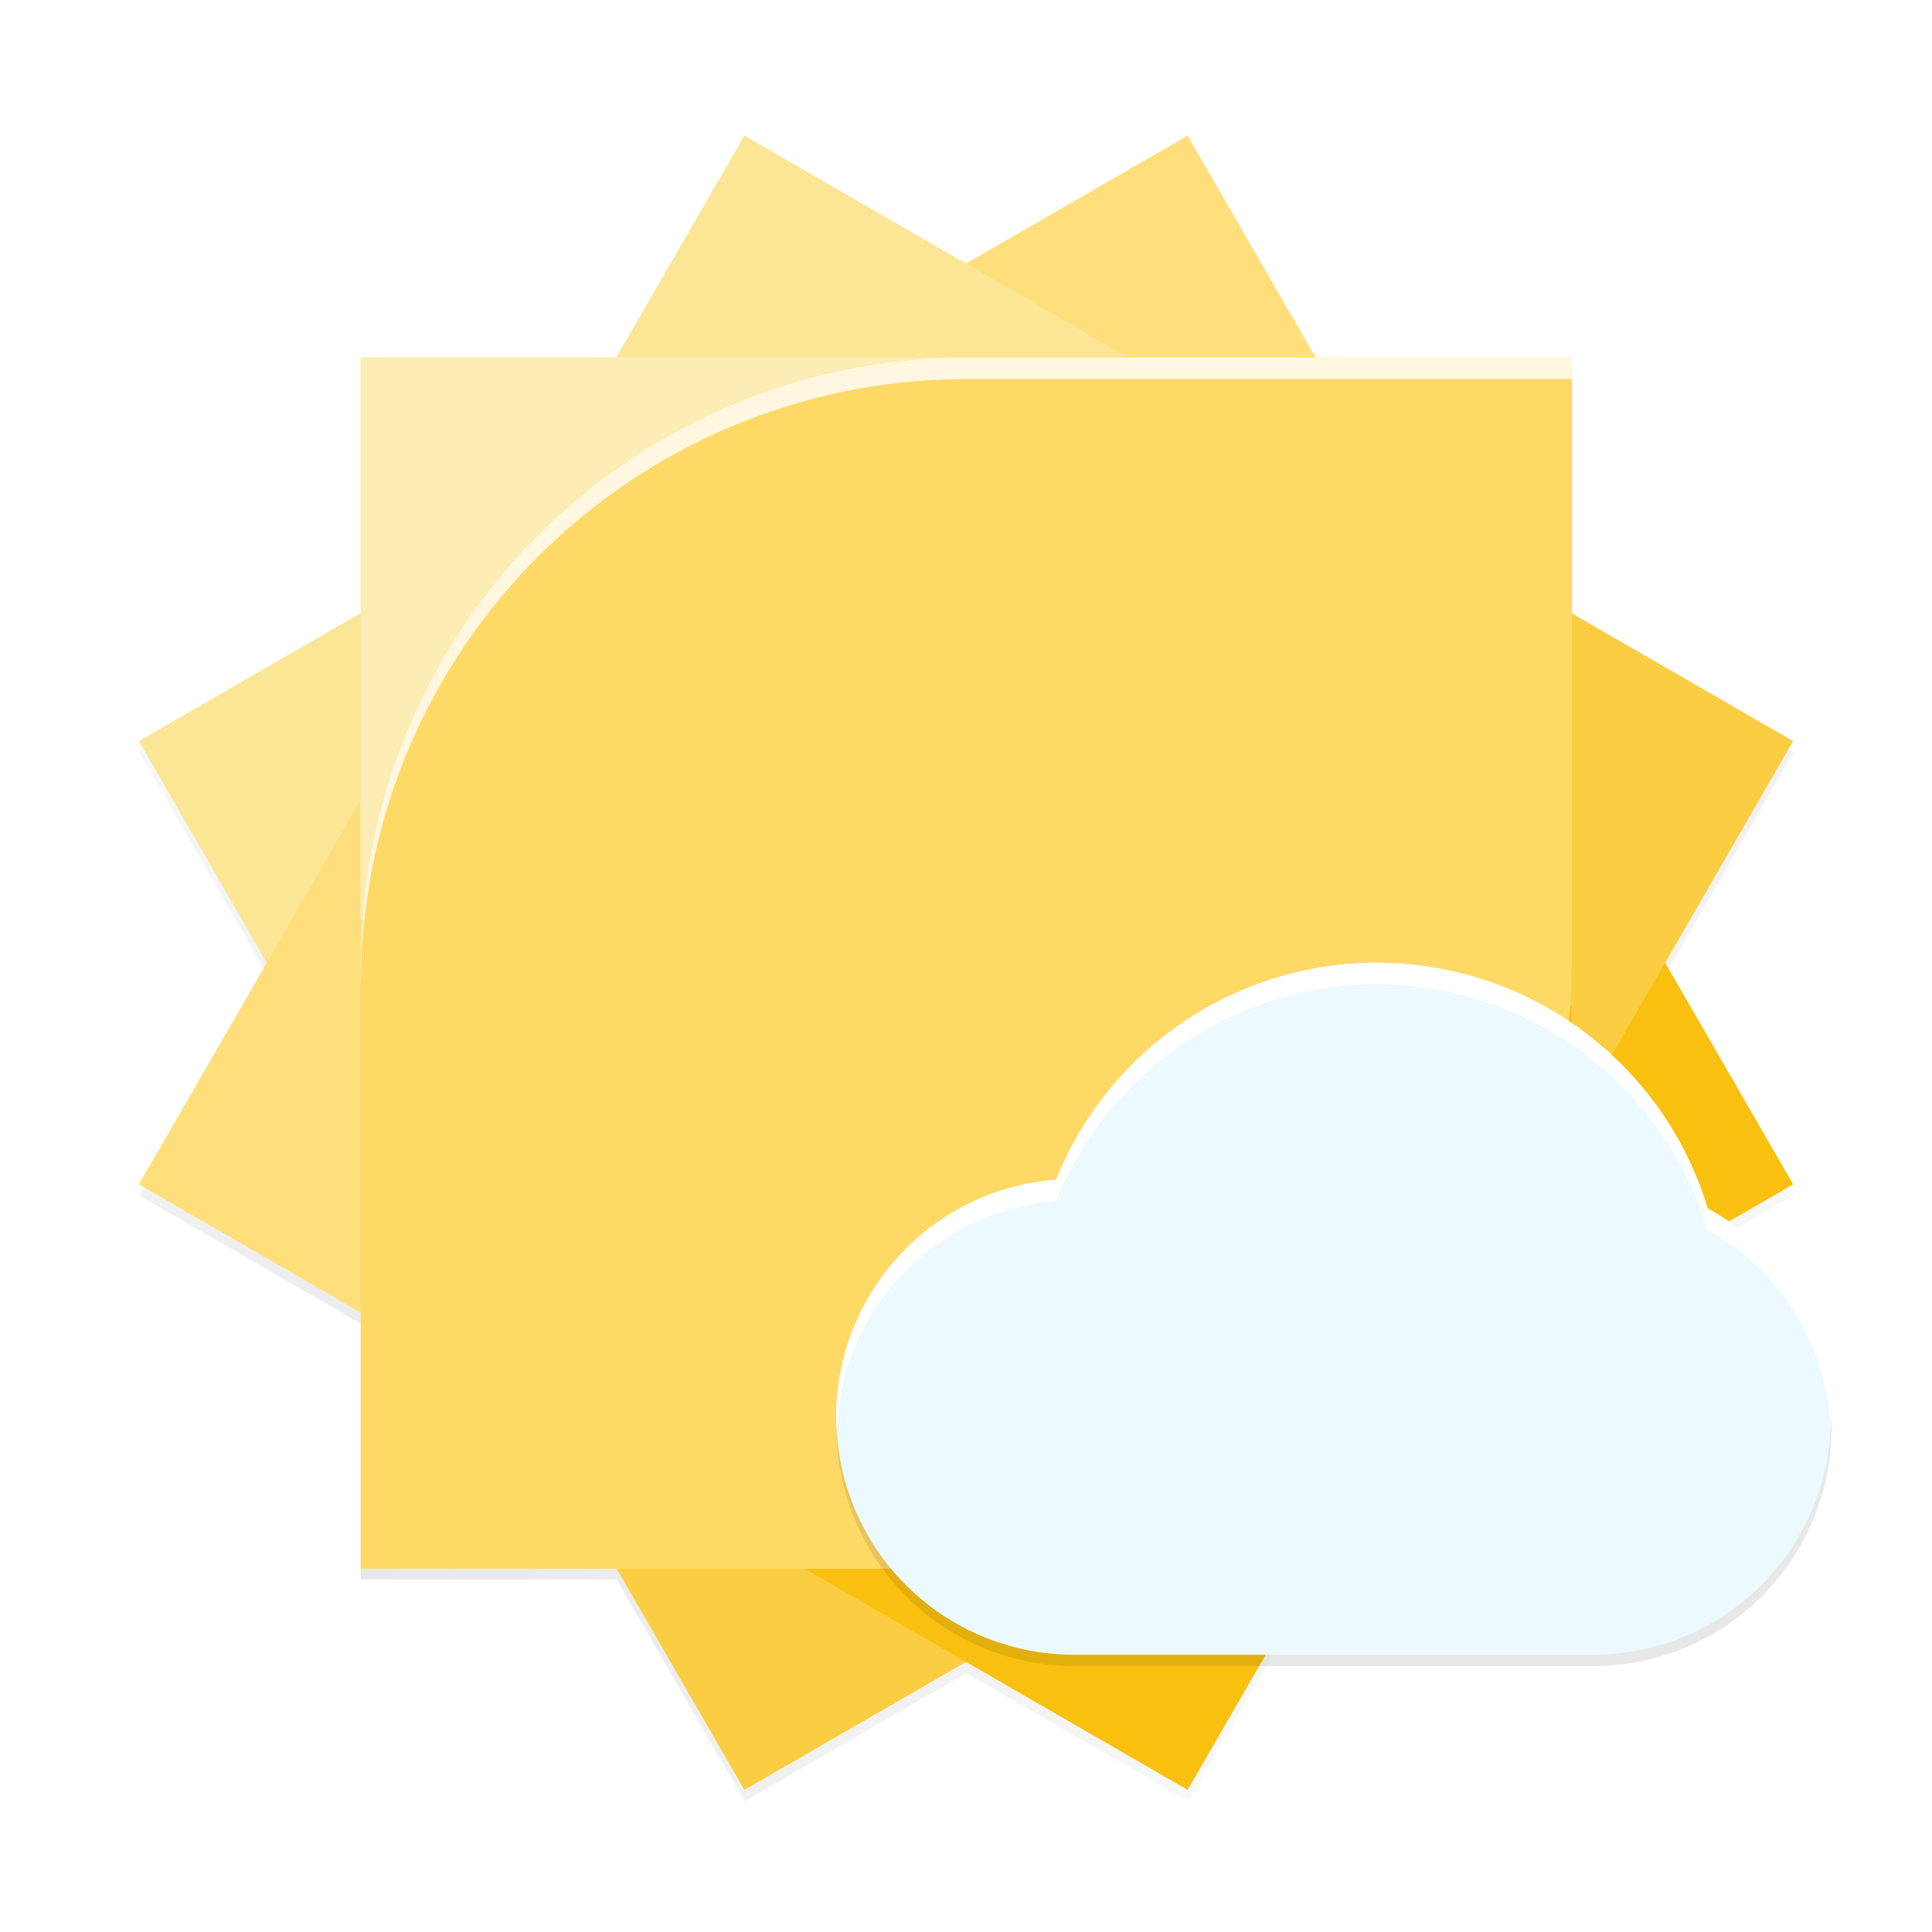 <svg width="256" height="256" version="1.0" xmlns:xlink="http://www.w3.org/1999/xlink" xmlns="http://www.w3.org/2000/svg" enable-background="new"><defs><filter id="c" x="-.06" width="1.12" y="-.06" height="1.12" color-interpolation-filters="sRGB"><feGaussianBlur stdDeviation="3.825"/></filter><filter id="e" x="-.06" width="1.12" y="-.06" height="1.12" color-interpolation-filters="sRGB"><feGaussianBlur stdDeviation="5.549"/></filter><filter id="f" x="-.051" width="1.102" y="-.073" height="1.146" color-interpolation-filters="sRGB"><feGaussianBlur stdDeviation="1.95"/></filter><linearGradient xlink:href="#a" id="b" x1="80" y1="84" x2="224" y2="228" gradientUnits="userSpaceOnUse"/><linearGradient id="a"><stop offset="0" stop-opacity="0"/><stop offset=".505"/><stop offset="1" stop-opacity="0"/></linearGradient><clipPath clipPathUnits="userSpaceOnUse" id="d"><path style="marker:none" d="m545.38 104.41-23.45 40.62h-46.9v46.9l-40.62 23.45L457.861 256l-23.45 40.62 70.353 40.616 40.617 70.354L586 384.139l40.62 23.45 40.616-70.353 70.354-40.617L714.139 256l23.45-40.62-70.353-40.616-40.617-70.354L586 127.861Z" color="#000" overflow="visible" fill="#fac82e" stroke-width="3" enable-background="accumulate"/></clipPath></defs><path d="M131.502 80.502 119.666 101H96v23.666l-20.498 11.836L87.336 157l-11.834 20.498L96 189.332V213h23.668l11.834 20.498L152 221.664l20.498 11.834L184.334 213H208v-23.666l20.498-11.836L216.664 157l11.834-20.498L208 124.668V101h-23.668l-11.834-20.498L152 92.336Z" opacity=".3" fill="url(#b)" filter="url(#c)" enable-background="new" transform="matrix(1.433 0 0 1.433 -89.773 -95.936)"/><path fill="#fedf7c" d="m157.367 17.968 40.116 69.483L128 127.567 87.884 58.084z"/><path fill="#f9c010" d="m197.483 87.451 40.116 69.483-69.483 40.116L128 127.567z"/><path fill="#fbcd42" d="m128 127.567 40.116 69.483-69.483 40.116-40.116-69.483z"/><path fill="#fae695" d="M87.884 58.084 128 127.567l-69.483 40.116L18.401 98.2z"/><path fill="#fbcd42" d="m237.6 98.2-40.117 69.483L128 127.567l40.116-69.483z"/><path fill="#f9c010" d="m197.483 167.683-40.116 69.483-69.483-40.116L128 127.567z"/><path fill="#fedf7c" d="M128 127.567 87.884 197.05 18.4 156.934l40.116-69.483z"/><path fill="#fae695" d="M168.116 58.084 128 127.567 58.517 87.451l40.116-69.483z"/><g transform="matrix(.716 0 0 .716 -291.786 -55.82)" clip-path="url(#d)" opacity=".629" fill="#e7b108" stroke-width="2" filter="url(#e)"><path style="marker:none" d="M586 145.028a110.972 110.972 0 0 0-110.94 110.308h-.032v111.636h110.935v-.001a110.972 110.972 0 0 0 .037.001 110.972 110.972 0 0 0 110.939-110.308h.033V145.028H586.037v.001a110.972 110.972 0 0 0-.037-.001Z" color="#000" overflow="visible" enable-background="accumulate"/></g><path fill="#fbedb3" d="M47.768 47.335H128v74.501H47.768z"/><path fill="#f9c010" d="M128 133.298h80.232V207.8H128z"/><path style="marker:none" d="M152 100a56 56 0 0 0-55.983 55.665H96V212h55.981a56 56 0 0 0 .019 0 56 56 0 0 0 55.983-55.665H208V100H152.02a56 56 0 0 0-.019 0Z" color="#000" overflow="visible" fill="#fed965" enable-background="accumulate" transform="matrix(1.433 0 0 1.433 -89.773 -95.936)"/><path style="marker:none" d="M152 100a56 56 0 0 0-55.984 55.666H96v2h.016A56 56 0 0 1 152 102a56 56 0 0 1 .02 0H208v-2h-55.98a56 56 0 0 0-.02 0Z" color="#000" overflow="visible" opacity=".8" fill="#fff" enable-background="accumulate" transform="matrix(1.433 0 0 1.433 -89.773 -95.936)"/><path d="M190 157a32 32 0 0 0-29.668 20.068A22 22 0 0 0 140 199a22 22 0 0 0 22 22h48a22 22 0 0 0 22-22 22 22 0 0 0-11.404-19.277A32 32 0 0 0 190 157Z" opacity=".3" filter="url(#f)" enable-background="new" transform="matrix(1.433 0 0 1.433 -89.773 -95.936)"/><path d="M182.443 127.567a45.847 45.847 0 0 0-42.506 28.753 31.52 31.52 0 0 0-29.13 31.421 31.52 31.52 0 0 0 31.52 31.52H211.098a31.52 31.52 0 0 0 31.52-31.52 31.52 31.52 0 0 0-16.34-27.619 45.847 45.847 0 0 0-43.835-32.555Z" fill="#ecf9fe" enable-background="new"/><path d="M182.443 127.567a45.847 45.847 0 0 0-42.506 28.753 31.52 31.52 0 0 0-29.13 31.421 31.52 31.52 0 0 0 .07 1.405 31.52 31.52 0 0 1 29.06-29.961 45.847 45.847 0 0 1 42.506-28.752 45.847 45.847 0 0 1 43.835 32.555 31.52 31.52 0 0 1 16.28 26.432 31.52 31.52 0 0 0 .06-1.679 31.52 31.52 0 0 0-16.34-27.619 45.847 45.847 0 0 0-43.835-32.555z" fill="#fff" enable-background="new"/></svg>